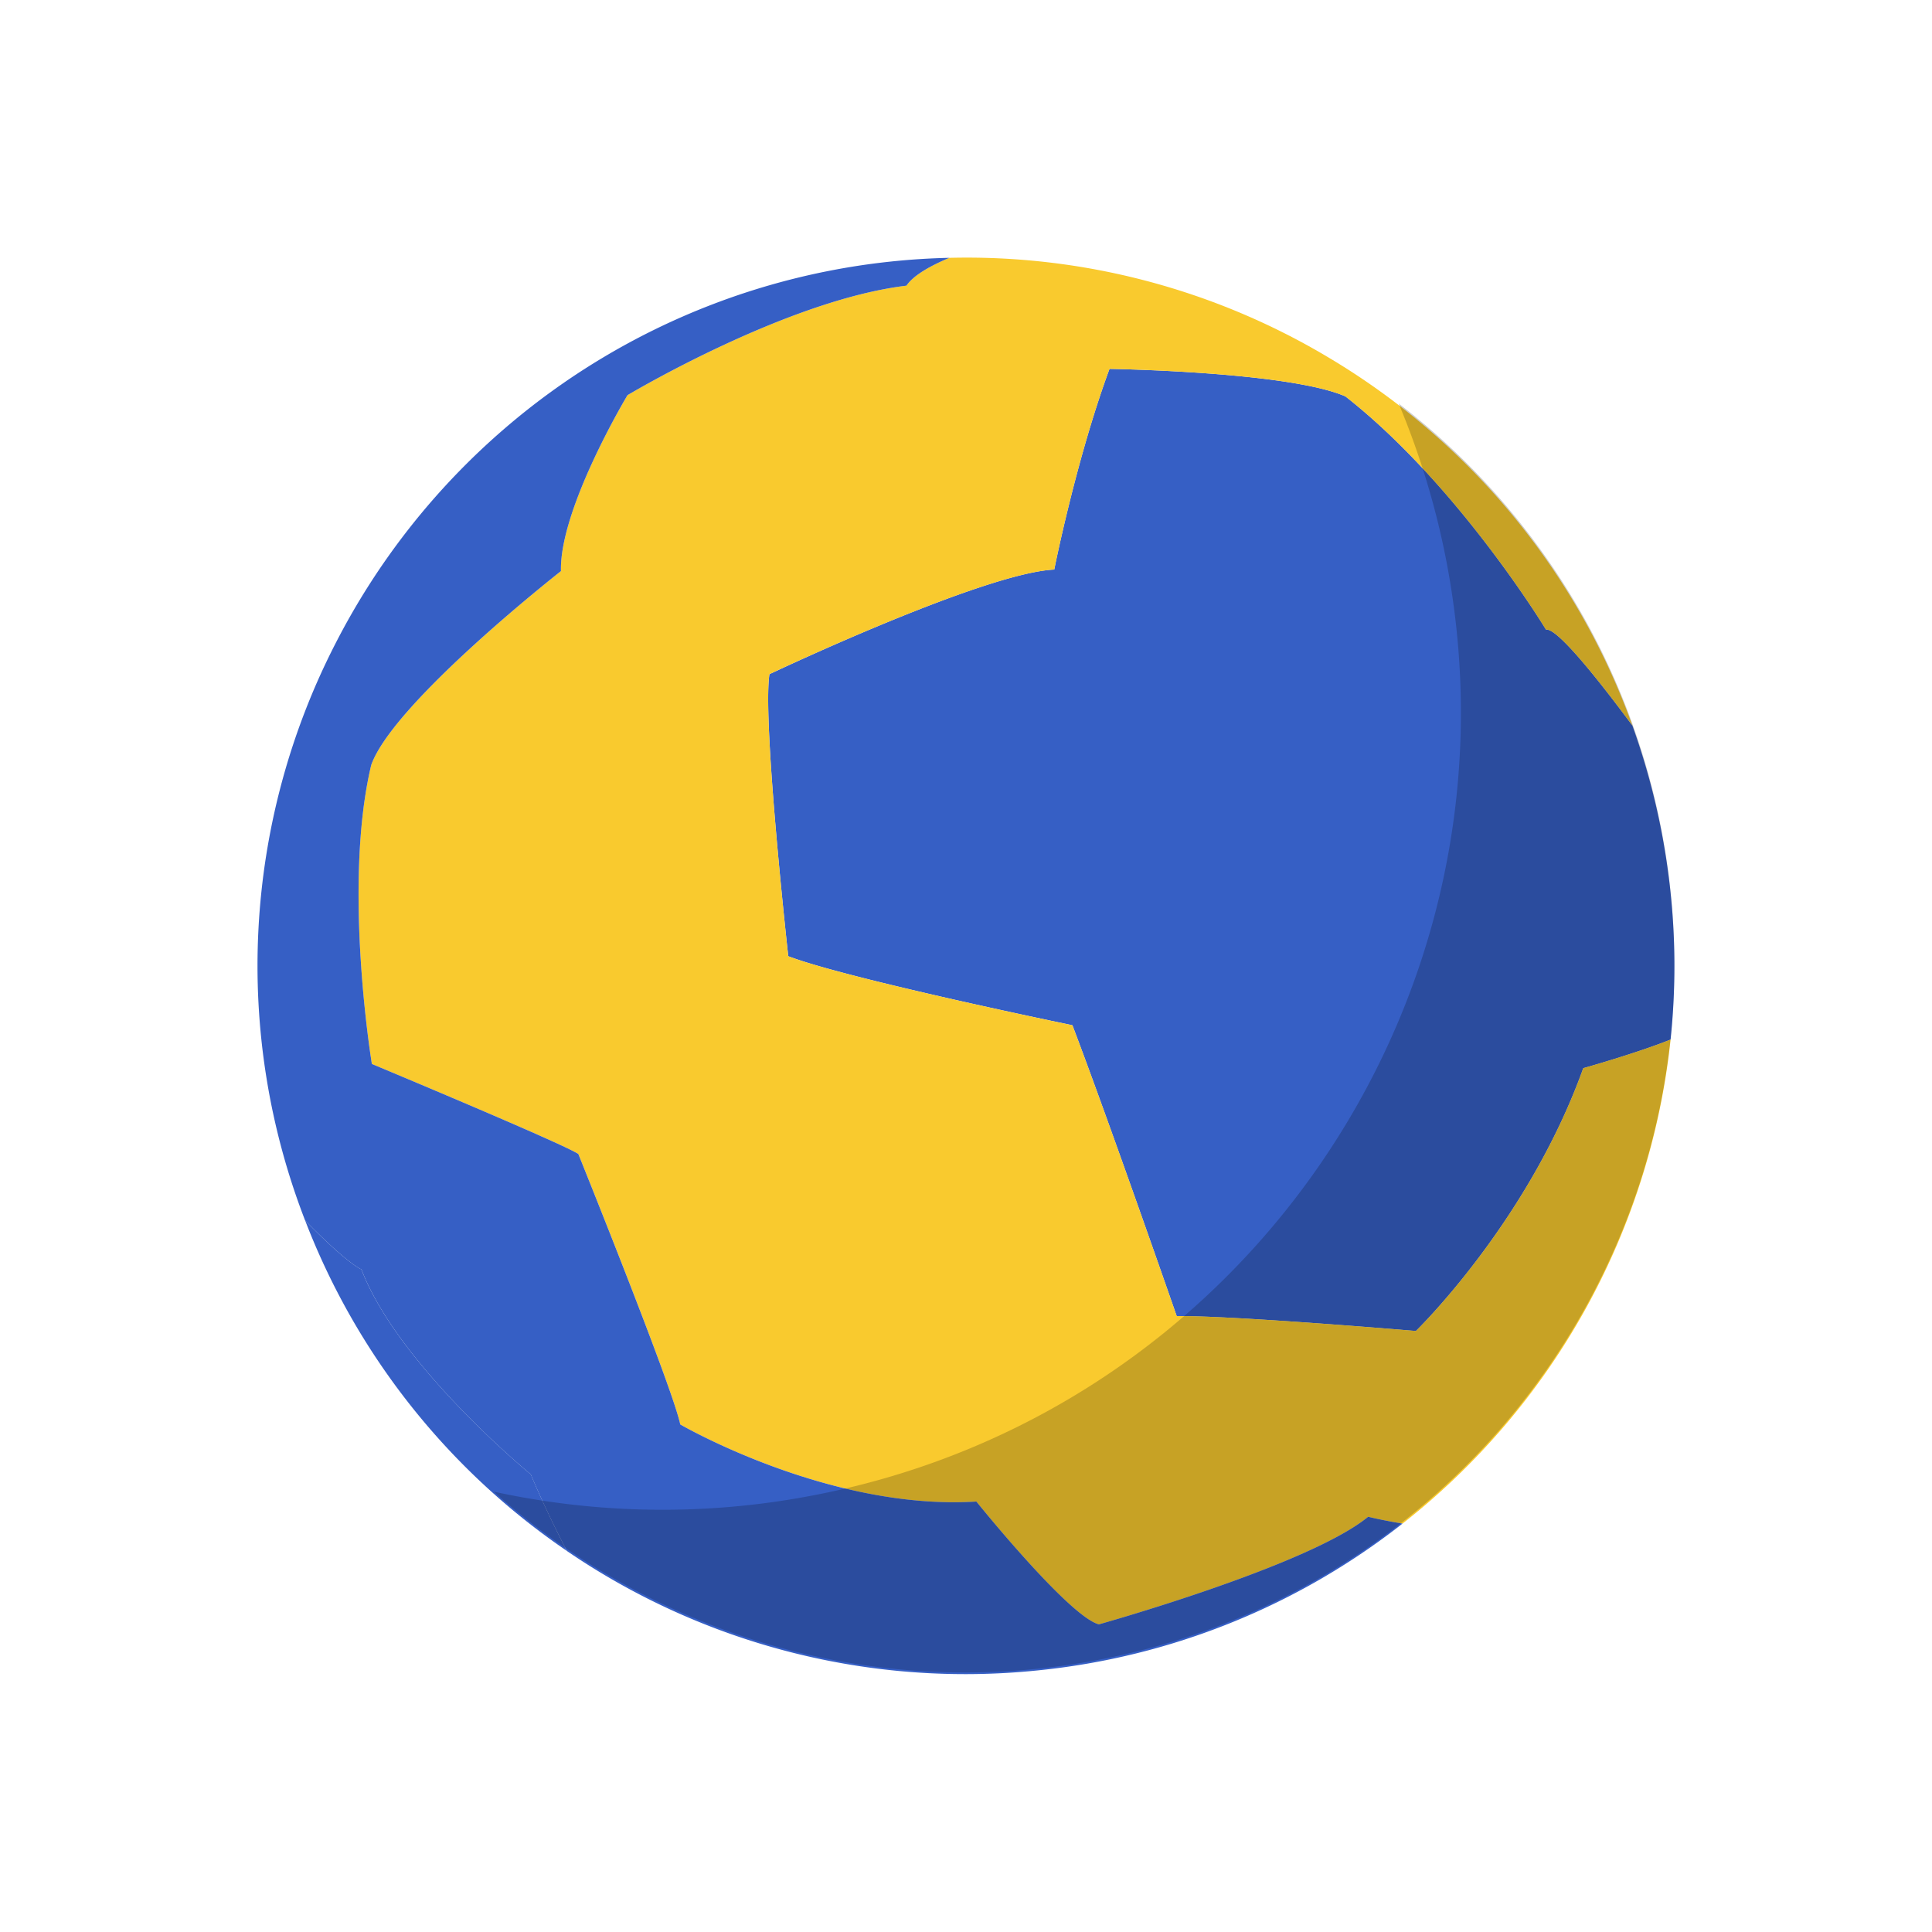 <svg width="60" height="60" xmlns="http://www.w3.org/2000/svg"><g fill="none" fill-rule="evenodd"><path d="M0 0h60v60H0z"/><path d="M11.225 39.423c1.137 2.984 5.26 6.365 5.26 6.365s.45 1.095 1.124 2.38a21.935 21.935 0 01-8.133-10.266c1.336 1.368 1.75 1.52 1.75 1.52m40.369-13.618a22.214 22.214 0 00-.9-3.272c-1.016-1.371-2.337-3.044-2.682-2.977 0 0-2.716-4.49-6.23-7.245-1.77-.771-7.327-.854-7.327-.854-1.034 2.802-1.716 6.232-1.716 6.232-2.21.104-8.845 3.25-8.845 3.25-.223 1.483.585 8.758.585 8.758 1.856.709 8.824 2.143 8.824 2.143 1.136 2.985 3.239 9.033 3.239 9.033 1.762-.017 7.429.463 7.429.463s3.48-3.37 5.198-8.162c0 0 1.652-.463 2.712-.889.22-2.111.138-4.289-.287-6.48" fill="#365FC5" fill-rule="nonzero"/><path d="M49.17 33.173c-1.717 4.793-5.198 8.162-5.198 8.162s-5.667-.48-7.428-.462c0 0-2.103-6.05-3.24-9.033 0 0-6.967-1.435-8.824-2.143 0 0-.808-7.275-.585-8.76 0 0 6.636-3.145 8.846-3.248 0 0 .68-3.43 1.716-6.233 0 0 5.557.083 7.326.855 3.514 2.755 6.23 7.244 6.23 7.244.346-.067 1.666 1.606 2.683 2.978a21.959 21.959 0 00-9.46-11.444 21.903 21.903 0 00-11.753-3.082c-.564.236-1.11.534-1.334.865-3.722.444-8.661 3.4-8.661 3.4s-2.118 3.523-2.067 5.464c0 0-5.201 4.075-5.892 6.02-.898 3.75.02 9.287.02 9.287s5.932 2.472 6.413 2.796c0 0 2.954 7.323 3.163 8.398 0 0 4.608 2.682 9.197 2.395 0 0 2.877 3.576 3.806 3.814 0 0 6.52-1.823 8.363-3.342 0 0 .449.113 1.068.212a22.058 22.058 0 008.323-15.031c-1.06.425-2.712.888-2.712.888" fill="#F9CA2E" fill-rule="nonzero"/><path d="M42.49 47.104c-1.842 1.519-8.363 3.342-8.363 3.342-.927-.238-3.805-3.814-3.805-3.814-4.59.287-9.197-2.395-9.197-2.395-.21-1.074-3.164-8.398-3.164-8.398-.48-.324-6.412-2.796-6.412-2.796s-.917-5.535-.02-9.286c.69-1.946 5.892-6.021 5.892-6.021-.051-1.941 2.067-5.464 2.067-5.464s4.939-2.956 8.662-3.4c.223-.331.769-.628 1.334-.865a21.902 21.902 0 00-13.84 5.325 22.095 22.095 0 00-5.231 6.664 21.897 21.897 0 00-.938 17.906c1.337 1.368 1.75 1.521 1.75 1.521 1.136 2.984 5.258 6.365 5.258 6.365s.45 1.095 1.124 2.38a21.929 21.929 0 0014.62 3.708 21.893 21.893 0 0011.33-4.56c-.618-.099-1.068-.212-1.068-.212" fill="#365FC5" fill-rule="nonzero"/><path d="M43.437 12.532a24.806 24.806 0 011.507 5.028c2.512 13.448-6.352 26.387-19.799 28.901a24.699 24.699 0 01-9.813-.137c4.911 4.392 11.732 6.542 18.71 5.237 11.94-2.232 19.811-13.722 17.58-25.662a21.909 21.909 0 00-8.185-13.367" fill-opacity=".2" fill="#000" fill-rule="nonzero"/></g></svg>